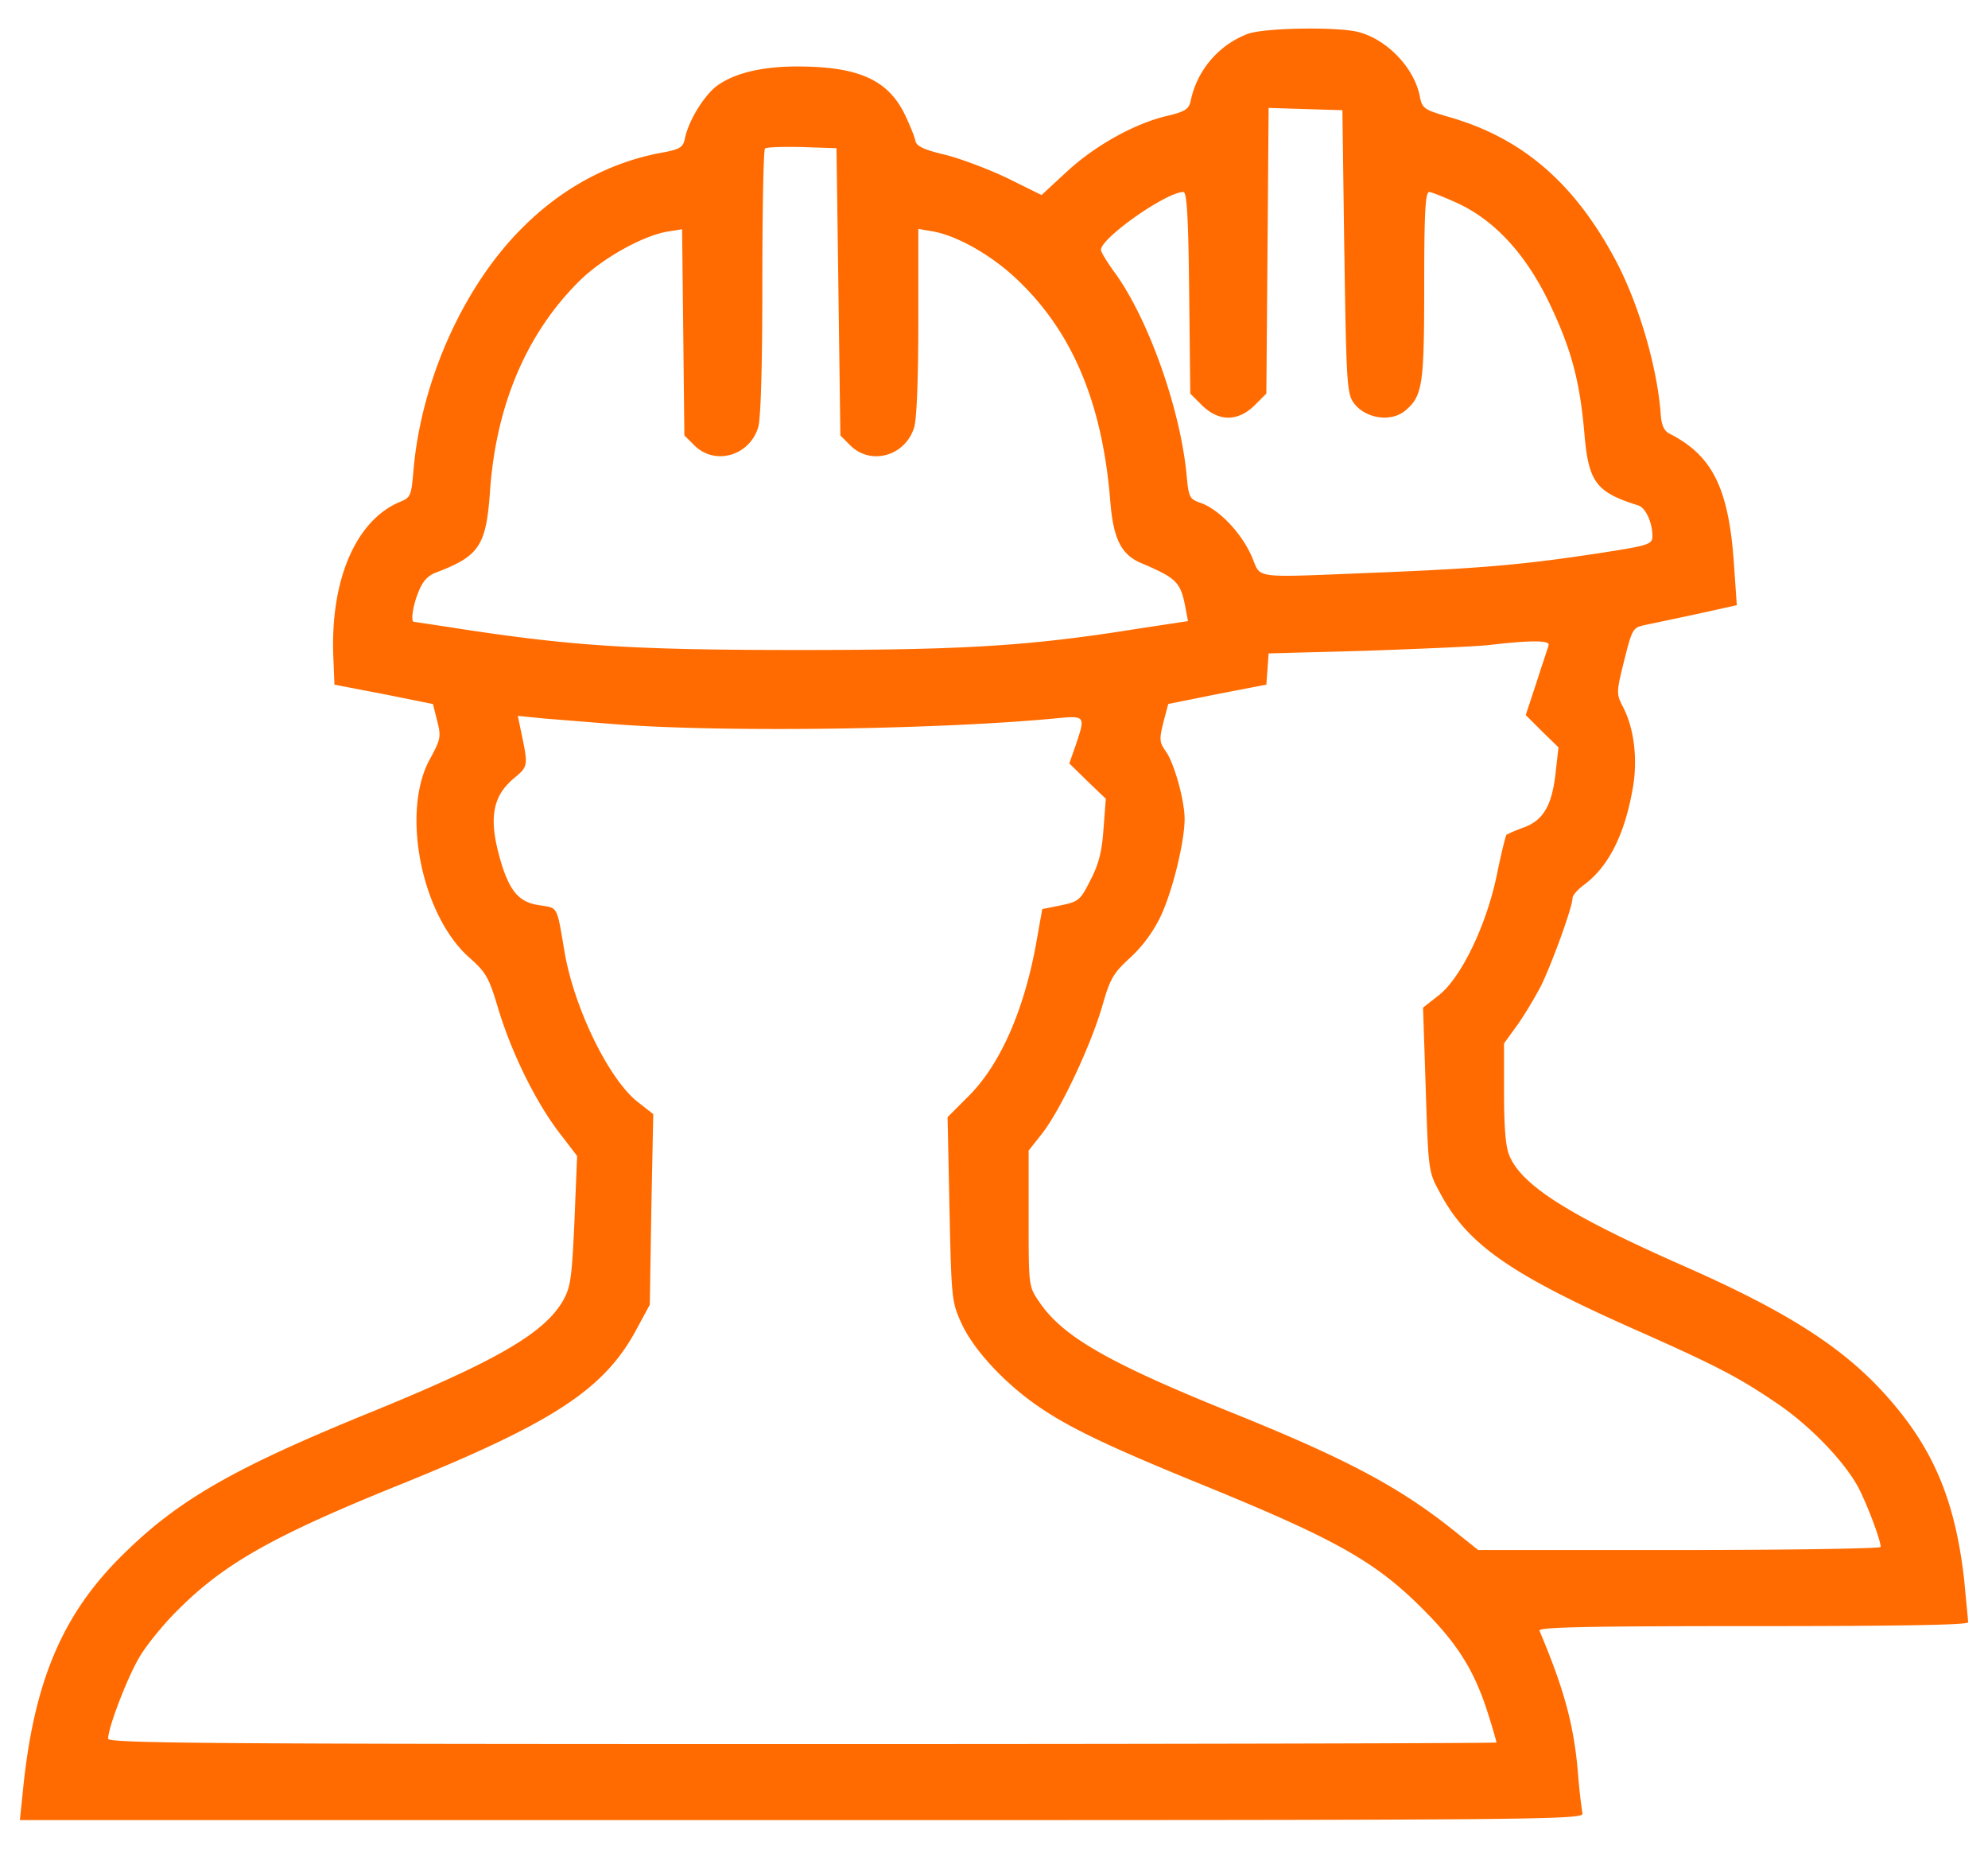 <svg width="57" height="53" fill="none" xmlns="http://www.w3.org/2000/svg"><path d="M35.785.968a2.623 2.623 0 00-1.647 1.93c-.054.23-.152.295-.632.415-.938.207-2.094.85-2.901 1.593l-.742.686-.97-.48c-.546-.261-1.353-.567-1.8-.676-.633-.152-.828-.25-.85-.414-.022-.109-.164-.458-.306-.752-.49-.993-1.34-1.364-3.086-1.364-1.025 0-1.81.196-2.312.567-.371.294-.807 1.004-.905 1.516-.055.24-.142.295-.687.393-1.45.272-2.803.992-3.926 2.105-1.702 1.668-2.934 4.384-3.163 6.969-.066.763-.077.807-.404.938-1.254.534-1.985 2.235-1.897 4.428l.032.807 1.418.272 1.407.283.12.48c.119.459.097.534-.197 1.08-.85 1.505-.261 4.482 1.113 5.704.48.425.567.567.829 1.45.381 1.265 1.057 2.65 1.733 3.545l.535.698-.076 1.864c-.077 1.68-.11 1.898-.338 2.302-.546.926-1.92 1.723-5.562 3.206-3.85 1.57-5.454 2.486-7.024 4.035C1.77 46.282.952 48.245.647 51.44l-.077.742h22.433c21.31 0 22.423-.01 22.368-.196a16.478 16.478 0 01-.12-1.058c-.108-1.418-.392-2.476-1.112-4.177-.043-.098 1.222-.131 6.118-.131 4.2 0 6.173-.033 6.173-.109 0-.066-.055-.589-.109-1.178-.229-2.072-.763-3.5-1.843-4.853-1.32-1.657-2.956-2.759-6.282-4.22-3.206-1.417-4.57-2.28-4.919-3.13-.109-.24-.153-.829-.153-1.789v-1.428l.372-.512c.196-.273.512-.797.697-1.156.317-.655.895-2.247.895-2.497 0-.077.142-.24.316-.37.73-.536 1.2-1.484 1.428-2.88.12-.807.011-1.647-.305-2.246-.185-.36-.185-.404.043-1.32.23-.916.25-.938.6-1.014.207-.044.883-.185 1.494-.316l1.134-.251-.076-1.09c-.142-2.247-.61-3.196-1.855-3.829-.152-.076-.229-.24-.25-.545-.098-1.374-.644-3.229-1.33-4.493-1.167-2.16-2.64-3.425-4.69-4.025-.786-.229-.818-.25-.894-.632-.164-.797-.927-1.592-1.724-1.81-.566-.166-2.703-.133-3.194.041zm2.76 6.227c.054 3.686.076 4.057.25 4.33.328.48 1.102.6 1.517.23.48-.415.523-.753.523-3.578 0-2.061.032-2.672.142-2.672.065 0 .447.152.829.327 1.068.501 1.952 1.472 2.617 2.857.621 1.298.872 2.214 1.003 3.719.12 1.417.327 1.701 1.549 2.083.207.065.403.49.403.872 0 .24-.076.273-1.494.491-2.137.327-3.337.436-6.248.556-3.872.153-3.447.207-3.752-.469-.295-.665-.916-1.32-1.44-1.516-.348-.12-.36-.153-.425-.84-.185-1.886-1.102-4.471-2.072-5.79-.206-.285-.381-.568-.381-.633 0-.338 1.875-1.658 2.366-1.658.098 0 .142.73.164 2.89l.032 2.89.338.338c.48.469 1.026.469 1.505 0l.338-.338.033-4.1.032-4.09 1.058.033 1.058.032.054 4.036zM24.04 8.362l.055 4.122.283.284c.59.588 1.581.305 1.832-.513.077-.24.12-1.44.12-3.043v-2.65l.382.066c.741.12 1.8.73 2.552 1.483 1.527 1.494 2.356 3.523 2.573 6.293.088 1.058.317 1.505.895 1.745 1.025.436 1.123.545 1.264 1.308l.066.35-1.44.218c-3.118.501-5.005.61-9.727.61-4.679 0-6.413-.109-9.587-.589-.774-.12-1.428-.218-1.44-.218-.098 0-.032-.47.132-.862.12-.305.272-.469.512-.556 1.232-.47 1.428-.763 1.538-2.334.174-2.465 1.047-4.515 2.552-6.01.654-.654 1.843-1.319 2.552-1.428l.403-.066.033 2.956.032 2.955.284.283c.588.59 1.58.306 1.832-.512.076-.25.12-1.745.12-4.155 0-2.072.032-3.795.076-3.84.043-.043.523-.054 1.068-.043l.982.033.056 4.113zM44.4 18.505c-.02.076-.184.556-.348 1.068l-.306.927.47.47.469.457-.077.677c-.098.97-.349 1.406-.905 1.614-.25.087-.48.196-.512.218-.022.033-.153.546-.273 1.145-.294 1.429-1.014 2.934-1.657 3.447l-.459.36.077 2.344c.076 2.334.076 2.356.403 2.956.797 1.504 2.04 2.366 5.835 4.035 2.05.916 2.694 1.243 3.73 1.941.949.622 1.92 1.603 2.377 2.377.24.404.699 1.593.699 1.81 0 .044-2.596.088-5.77.088h-5.77l-.588-.47c-1.615-1.308-3.13-2.126-6.576-3.51-3.512-1.419-4.788-2.171-5.442-3.164-.284-.414-.284-.458-.284-2.366v-1.942l.404-.512c.534-.699 1.374-2.498 1.701-3.61.23-.807.316-.96.818-1.418a3.98 3.98 0 00.883-1.221c.328-.72.666-2.094.666-2.749 0-.523-.295-1.592-.535-1.93-.185-.262-.197-.338-.076-.83l.142-.534 1.406-.283 1.407-.272.033-.448.032-.447 2.803-.076c1.538-.055 3.119-.12 3.511-.164 1.2-.141 1.778-.141 1.713.012zm-26.468 2.279c3.065.207 8.932.131 12.302-.185.894-.087.894-.087.61.763l-.185.524.523.512.524.502-.065.85c-.044.644-.131 1.014-.371 1.473-.294.588-.338.622-.84.73l-.546.11-.185 1.036c-.349 1.897-1.035 3.446-1.941 4.34l-.589.589.055 2.639c.055 2.563.065 2.661.338 3.26.327.732 1.178 1.659 2.094 2.313.916.654 2.05 1.2 4.831 2.333 3.872 1.582 4.995 2.214 6.402 3.654.949.96 1.417 1.745 1.789 2.945.13.403.229.763.229.785 0 .021-8.954.044-19.903.044C5.99 50 3.1 49.979 3.1 49.848c0-.317.546-1.745.895-2.334.196-.338.698-.96 1.123-1.374 1.32-1.32 2.749-2.127 6.435-3.61 4.351-1.767 5.791-2.715 6.707-4.438l.371-.687.044-2.738.055-2.726-.459-.36c-.818-.654-1.8-2.66-2.082-4.275-.23-1.364-.186-1.265-.71-1.352-.567-.076-.828-.36-1.08-1.124-.403-1.297-.315-1.973.339-2.519.414-.349.414-.338.185-1.418l-.076-.37.752.076c.414.032 1.46.12 2.333.185z" fill="#FF6B00"/></svg>